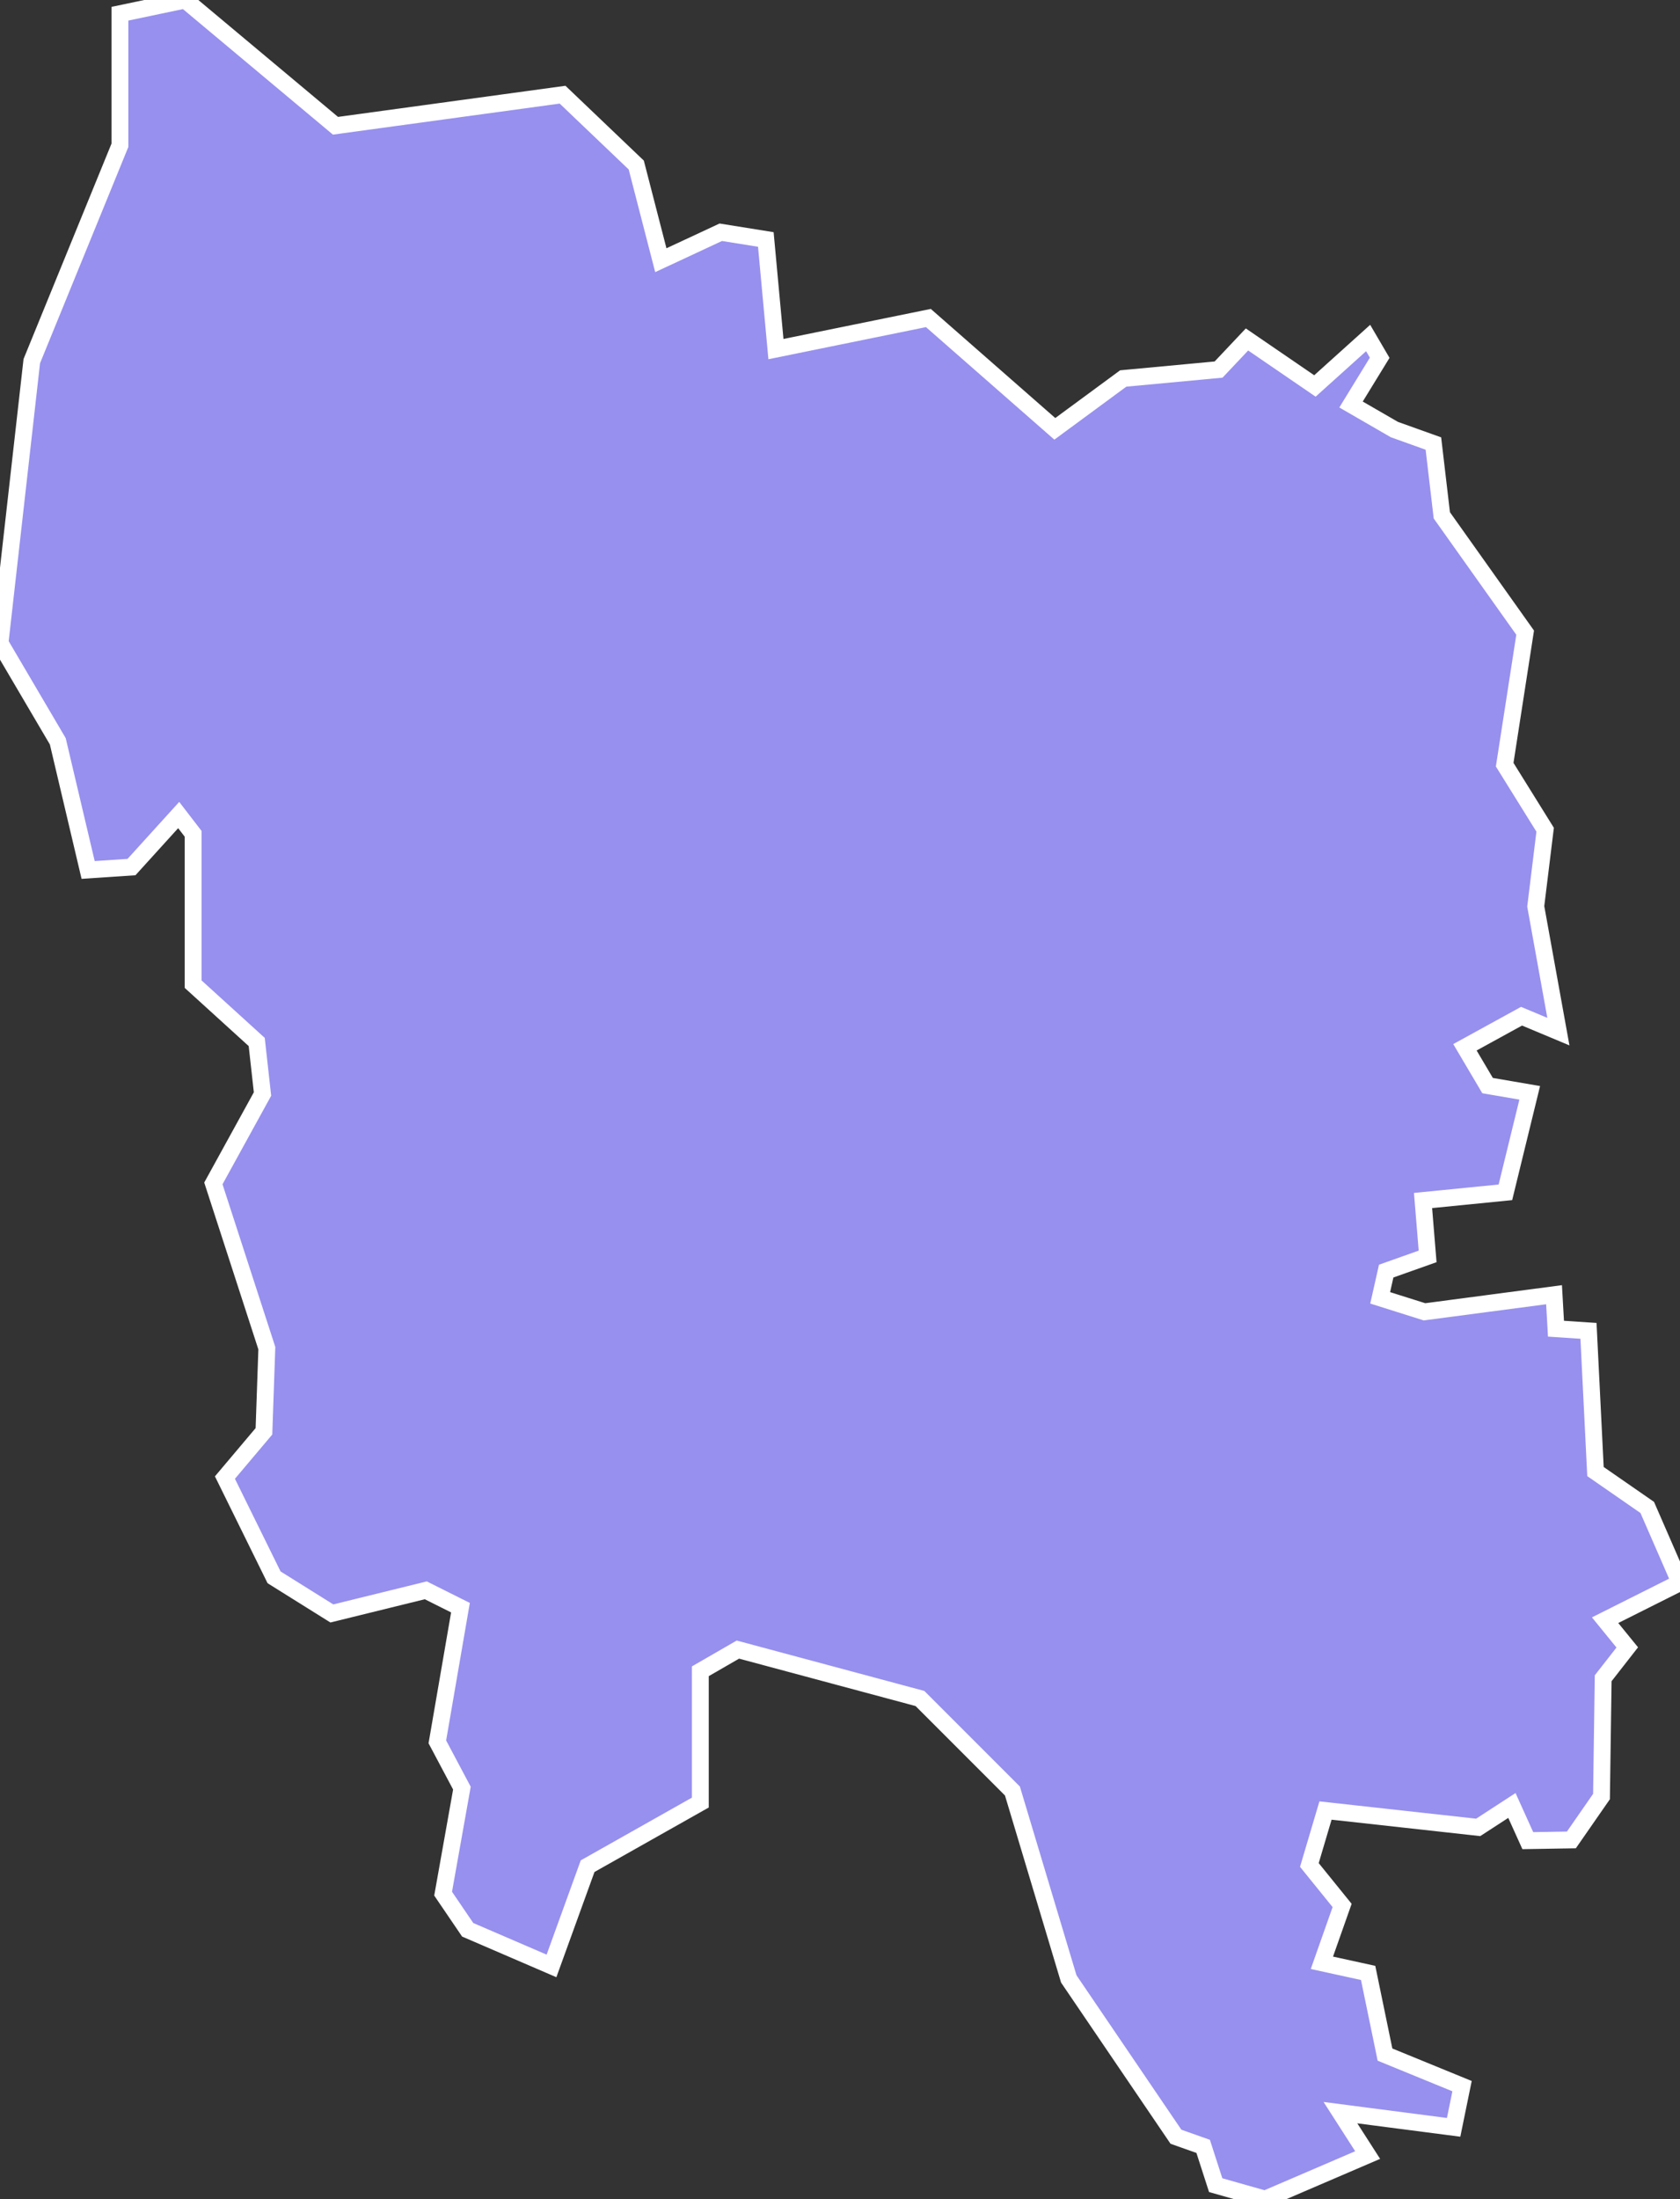 <svg xmlns="http://www.w3.org/2000/svg" viewBox="248.991 384.379 69.76 91.28" width="69.76" height="91.28">
            <rect x="248.991" y="384.379" width="69.76" height="91.28" fill="#333333" stroke="none"/>
            <path 
                d="m 256.681,384.379 6.24,5.22 9.43,-1.29 3.06,2.92 1.02,3.95 2.49,-1.16 1.87,0.3 0.42,4.55 6.33,-1.29 5.25,4.6 2.84,-2.09 3.96,-0.37 1.18,-1.25 2.82,1.93 2.21,-1.99 0.48,0.82 -1.19,1.94 1.8,1.04 0,0 1.62,0.58 0.35,2.98 3.46,4.87 -0.85,5.48 0,0 1.68,2.7 -0.39,3.18 0,0 0.94,5.2 -1.53,-0.64 -2.35,1.29 0.94,1.59 1.75,0.3 -1.01,4.13 0,0 -3.42,0.34 0.19,2.32 -1.72,0.61 -0.25,1.11 1.84,0.58 5.38,-0.71 0.08,1.41 1.35,0.09 0.29,5.84 2.15,1.49 1.36,3.12 -3.11,1.56 0.92,1.13 -1,1.28 -0.07,4.91 -1.25,1.8 -1.81,0.03 -0.66,-1.46 -1.4,0.91 -6.34,-0.7 -0.67,2.26 1.36,1.68 -0.84,2.38 1.92,0.42 0.7,3.39 3.2,1.31 0,0 -0.35,1.71 -4.7,-0.61 1.13,1.76 -4.26,1.83 -2.05,-0.58 -0.52,-1.61 -1.13,-0.4 0,0 -4.45,-6.55 -2.34,-7.8 -3.84,-3.84 -7.56,-2.03 -1.56,0.9 0,5.45 -4.68,2.64 -1.5,4.14 -3.48,-1.5 -1.02,-1.5 0.78,-4.38 -1.02,-1.92 0.96,-5.57 -1.44,-0.72 -3.9,0.96 -2.4,-1.5 -2.04,-4.14 1.62,-1.92 0.12,-3.45 -2.22,-6.84 2.04,-3.71 -0.24,-2.16 -2.64,-2.4 0,-6.24 -0.6,-0.78 -1.96,2.16 -1.8,0.12 -1.26,-5.34 -2.4,-4.08 1.32,-11.7 3.66,-8.96 0,-5.46 z" 
                fill="rgb(151, 144, 238)" 
                stroke="white" 
                stroke-width=".7px"
                title="Brocēnu novads" 
                id="LV-018" 
            />
        </svg>
